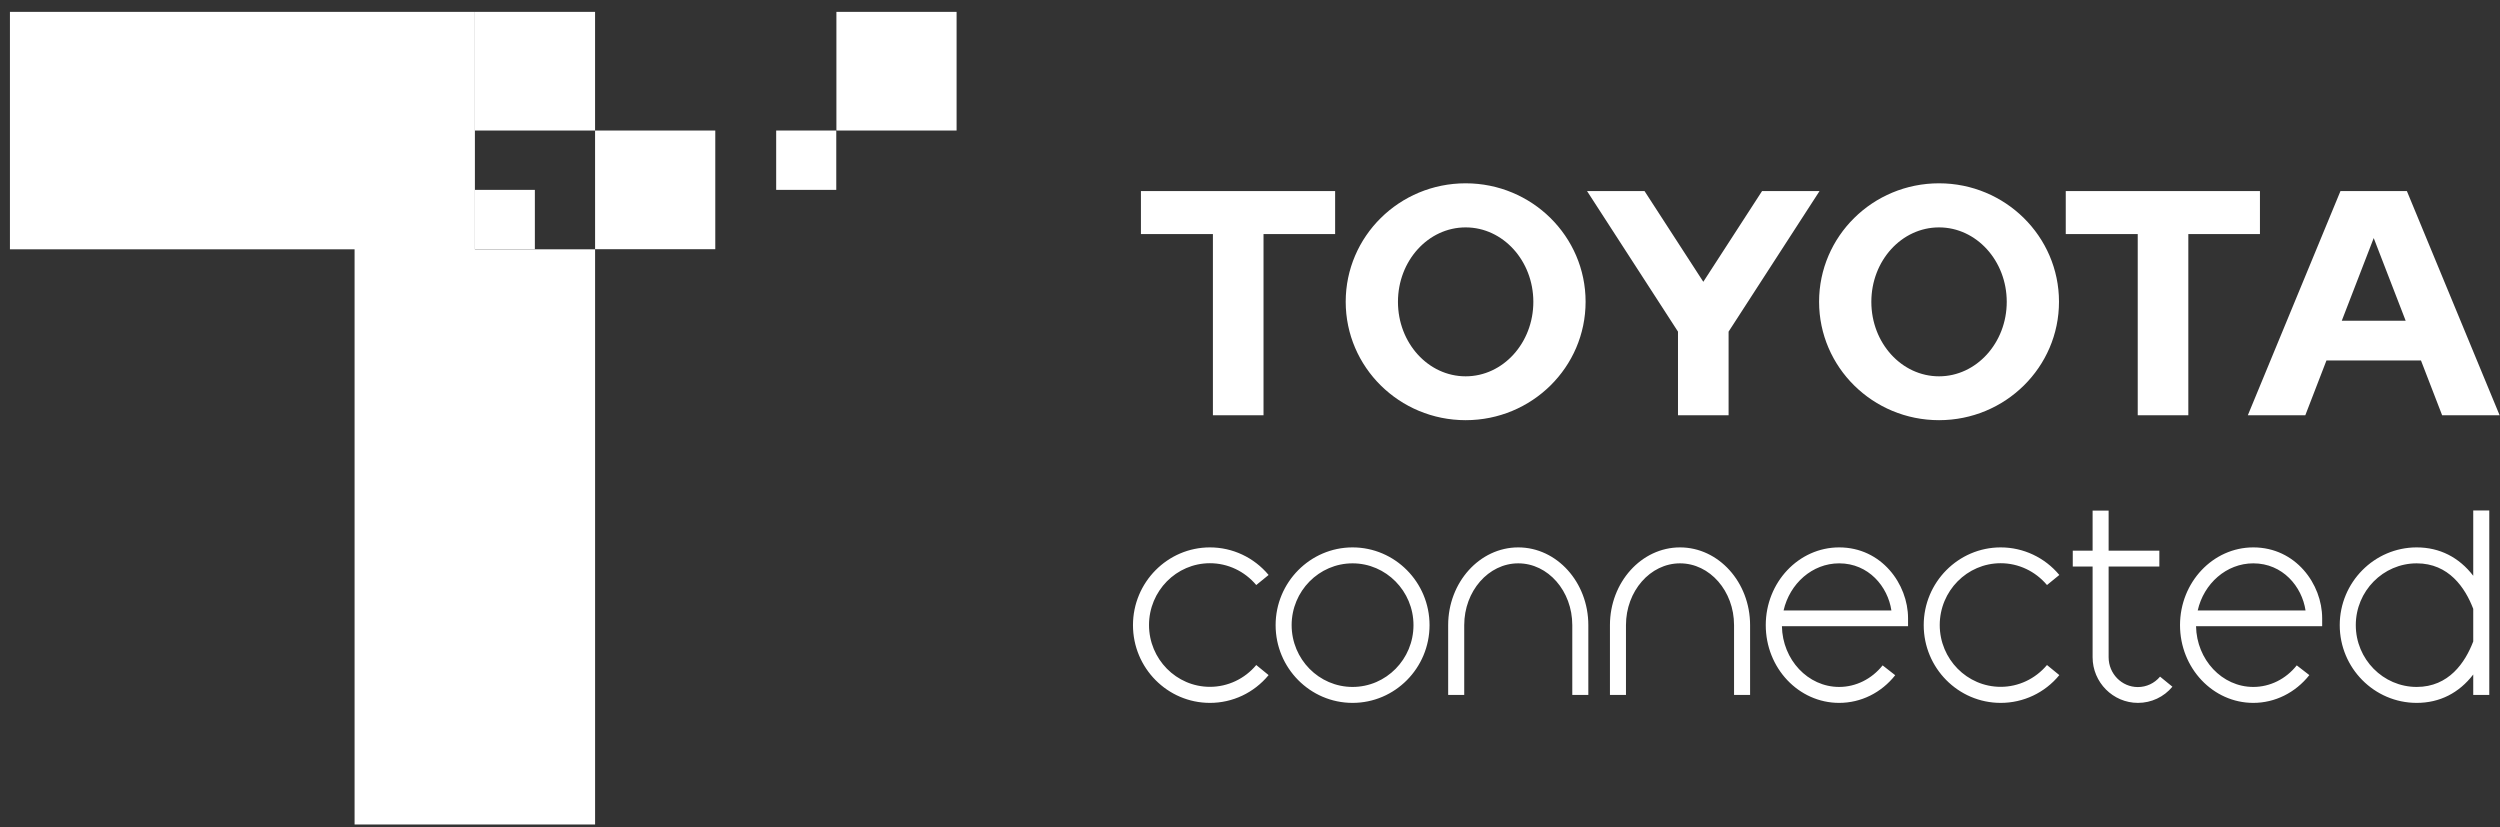 <svg width="142" height="47" viewBox="0 0 142 47" fill="none" xmlns="http://www.w3.org/2000/svg">
<rect x="0" y="0" width="142" height="47" fill="#333333" stroke="none"/>
<path d="M0.564 0.674V14.161H20.14V46.831H33.801V14.161H26.974V0.674H0.564Z" fill="white"/>
<path d="M54.334 0.674H47.508V7.414H54.334V0.674Z" fill="white"/>
<path d="M33.8 0.674L26.974 0.674L26.974 7.414H33.8V0.674Z" fill="white"/>
<path d="M40.628 7.414L33.8 7.414L33.801 14.155H40.628V7.414Z" fill="white"/>
<path d="M30.38 10.785H26.966V14.155H30.38V10.785Z" fill="white"/>
<path d="M47.5 7.414H44.087V10.785H47.5V7.414Z" fill="white"/>
<path d="M64.805 13.296H68.893V23.586H71.768V13.296H75.835V10.851H64.805V13.296ZM128.365 10.851H117.335V13.296H121.423V23.586H124.297V13.296H128.365V10.851ZM100.086 10.851L96.748 16.006L93.408 10.851H90.143L95.31 18.837V23.586H98.184V18.837L103.351 10.851H100.086ZM83.249 10.412C79.484 10.412 76.436 13.422 76.436 17.139C76.436 20.855 79.484 23.866 83.249 23.866C87.013 23.866 90.062 20.855 90.062 17.139C90.062 13.429 87.013 10.412 83.249 10.412ZM83.249 21.375C81.124 21.375 79.404 19.483 79.404 17.145C79.404 14.807 81.124 12.916 83.249 12.916C85.374 12.916 87.094 14.814 87.094 17.145C87.094 19.476 85.374 21.375 83.249 21.375ZM110.137 10.412C106.374 10.412 103.324 13.422 103.324 17.139C103.324 20.855 106.374 23.866 110.137 23.866C113.902 23.866 116.951 20.855 116.951 17.139C116.951 13.429 113.895 10.412 110.137 10.412ZM110.137 21.375C108.012 21.375 106.292 19.483 106.292 17.145C106.292 14.807 108.012 12.916 110.137 12.916C112.263 12.916 113.983 14.814 113.983 17.145C113.983 19.476 112.255 21.375 110.137 21.375ZM136.71 10.851H132.939L127.677 23.586H130.942L132.142 20.476H137.512L138.713 23.586H141.978L136.71 10.851ZM133.013 18.218L134.827 13.522L136.642 18.218H133.013Z" fill="white"/>
<path d="M113.639 39.924C111.23 39.924 109.267 37.946 109.267 35.508C109.267 33.077 111.23 31.092 113.639 31.092C114.927 31.092 116.142 31.665 116.97 32.658L116.269 33.23C115.608 32.444 114.65 31.991 113.639 31.991C111.729 31.991 110.177 33.57 110.177 35.502C110.177 37.433 111.729 39.012 113.639 39.012C114.65 39.012 115.608 38.559 116.269 37.773L116.97 38.346C116.142 39.358 114.92 39.924 113.639 39.924ZM68.725 39.924C66.316 39.924 64.353 37.946 64.353 35.508C64.353 33.077 66.316 31.092 68.725 31.092C70.013 31.092 71.227 31.665 72.057 32.658L71.355 33.23C70.695 32.444 69.737 31.991 68.725 31.991C66.815 31.991 65.264 33.57 65.264 35.502C65.264 37.433 66.815 39.012 68.725 39.012C69.737 39.012 70.701 38.559 71.355 37.773L72.057 38.346C71.22 39.358 70.007 39.924 68.725 39.924ZM137.269 39.924C134.861 39.924 132.897 37.946 132.897 35.508C132.897 33.077 134.861 31.092 137.269 31.092C138.572 31.092 139.67 31.652 140.48 32.704V28.994H141.391V39.471H140.48V38.312C139.67 39.365 138.572 39.924 137.269 39.924ZM137.269 31.998C135.36 31.998 133.809 33.577 133.809 35.508C133.809 37.44 135.36 39.018 137.269 39.018C139.09 39.018 140.022 37.633 140.48 36.434V34.582C140.022 33.384 139.09 31.998 137.269 31.998ZM127.987 39.924C125.693 39.924 123.825 37.946 123.825 35.508C123.825 33.077 125.693 31.092 127.987 31.092C130.402 31.092 131.899 33.184 131.899 35.115V35.568H124.735C124.769 37.473 126.213 39.018 127.987 39.018C128.938 39.018 129.836 38.572 130.456 37.793L131.171 38.346C130.374 39.351 129.214 39.924 127.987 39.924ZM124.83 34.676H130.955C130.752 33.317 129.659 31.998 127.987 31.998C126.463 31.998 125.174 33.144 124.83 34.676ZM121.436 39.924C120.02 39.924 118.86 38.758 118.86 37.333V32.178H117.733V31.279H118.86V29.001H119.77V31.279H122.651V32.178H119.77V37.333C119.77 38.266 120.513 39.025 121.43 39.025C121.915 39.025 122.374 38.812 122.691 38.432L123.393 39.005C122.908 39.591 122.192 39.924 121.436 39.924ZM104.464 39.924C102.164 39.924 100.295 37.946 100.295 35.508C100.295 33.077 102.164 31.092 104.464 31.092C106.879 31.092 108.377 33.184 108.377 35.115V35.568H101.213C101.246 37.473 102.69 39.018 104.464 39.018C105.409 39.018 106.312 38.572 106.933 37.793L107.648 38.352C106.859 39.351 105.699 39.924 104.464 39.924ZM101.307 34.676H107.432C107.229 33.317 106.137 31.998 104.464 31.998C102.939 31.998 101.658 33.144 101.307 34.676ZM76.826 39.924C74.418 39.924 72.455 37.946 72.455 35.508C72.455 33.077 74.418 31.092 76.826 31.092C79.234 31.092 81.198 33.071 81.198 35.508C81.198 37.946 79.234 39.924 76.826 39.924ZM76.826 31.998C74.917 31.998 73.365 33.577 73.365 35.508C73.365 37.44 74.917 39.018 76.826 39.018C78.736 39.018 80.286 37.44 80.286 35.508C80.286 33.577 78.728 31.998 76.826 31.998ZM99.405 39.471H98.494V35.508C98.494 33.57 97.118 31.998 95.425 31.998C93.732 31.998 92.355 33.577 92.355 35.508V39.471H91.445V35.508C91.445 33.077 93.232 31.092 95.425 31.092C97.617 31.092 99.405 33.071 99.405 35.508V39.471ZM90.217 39.471H89.306V35.508C89.306 33.57 87.93 31.998 86.237 31.998C84.544 31.998 83.168 33.577 83.168 35.508V39.471H82.256V35.508C82.256 33.077 84.044 31.092 86.237 31.092C88.429 31.092 90.217 33.071 90.217 35.508V39.471Z" fill="white"/>
</svg>
